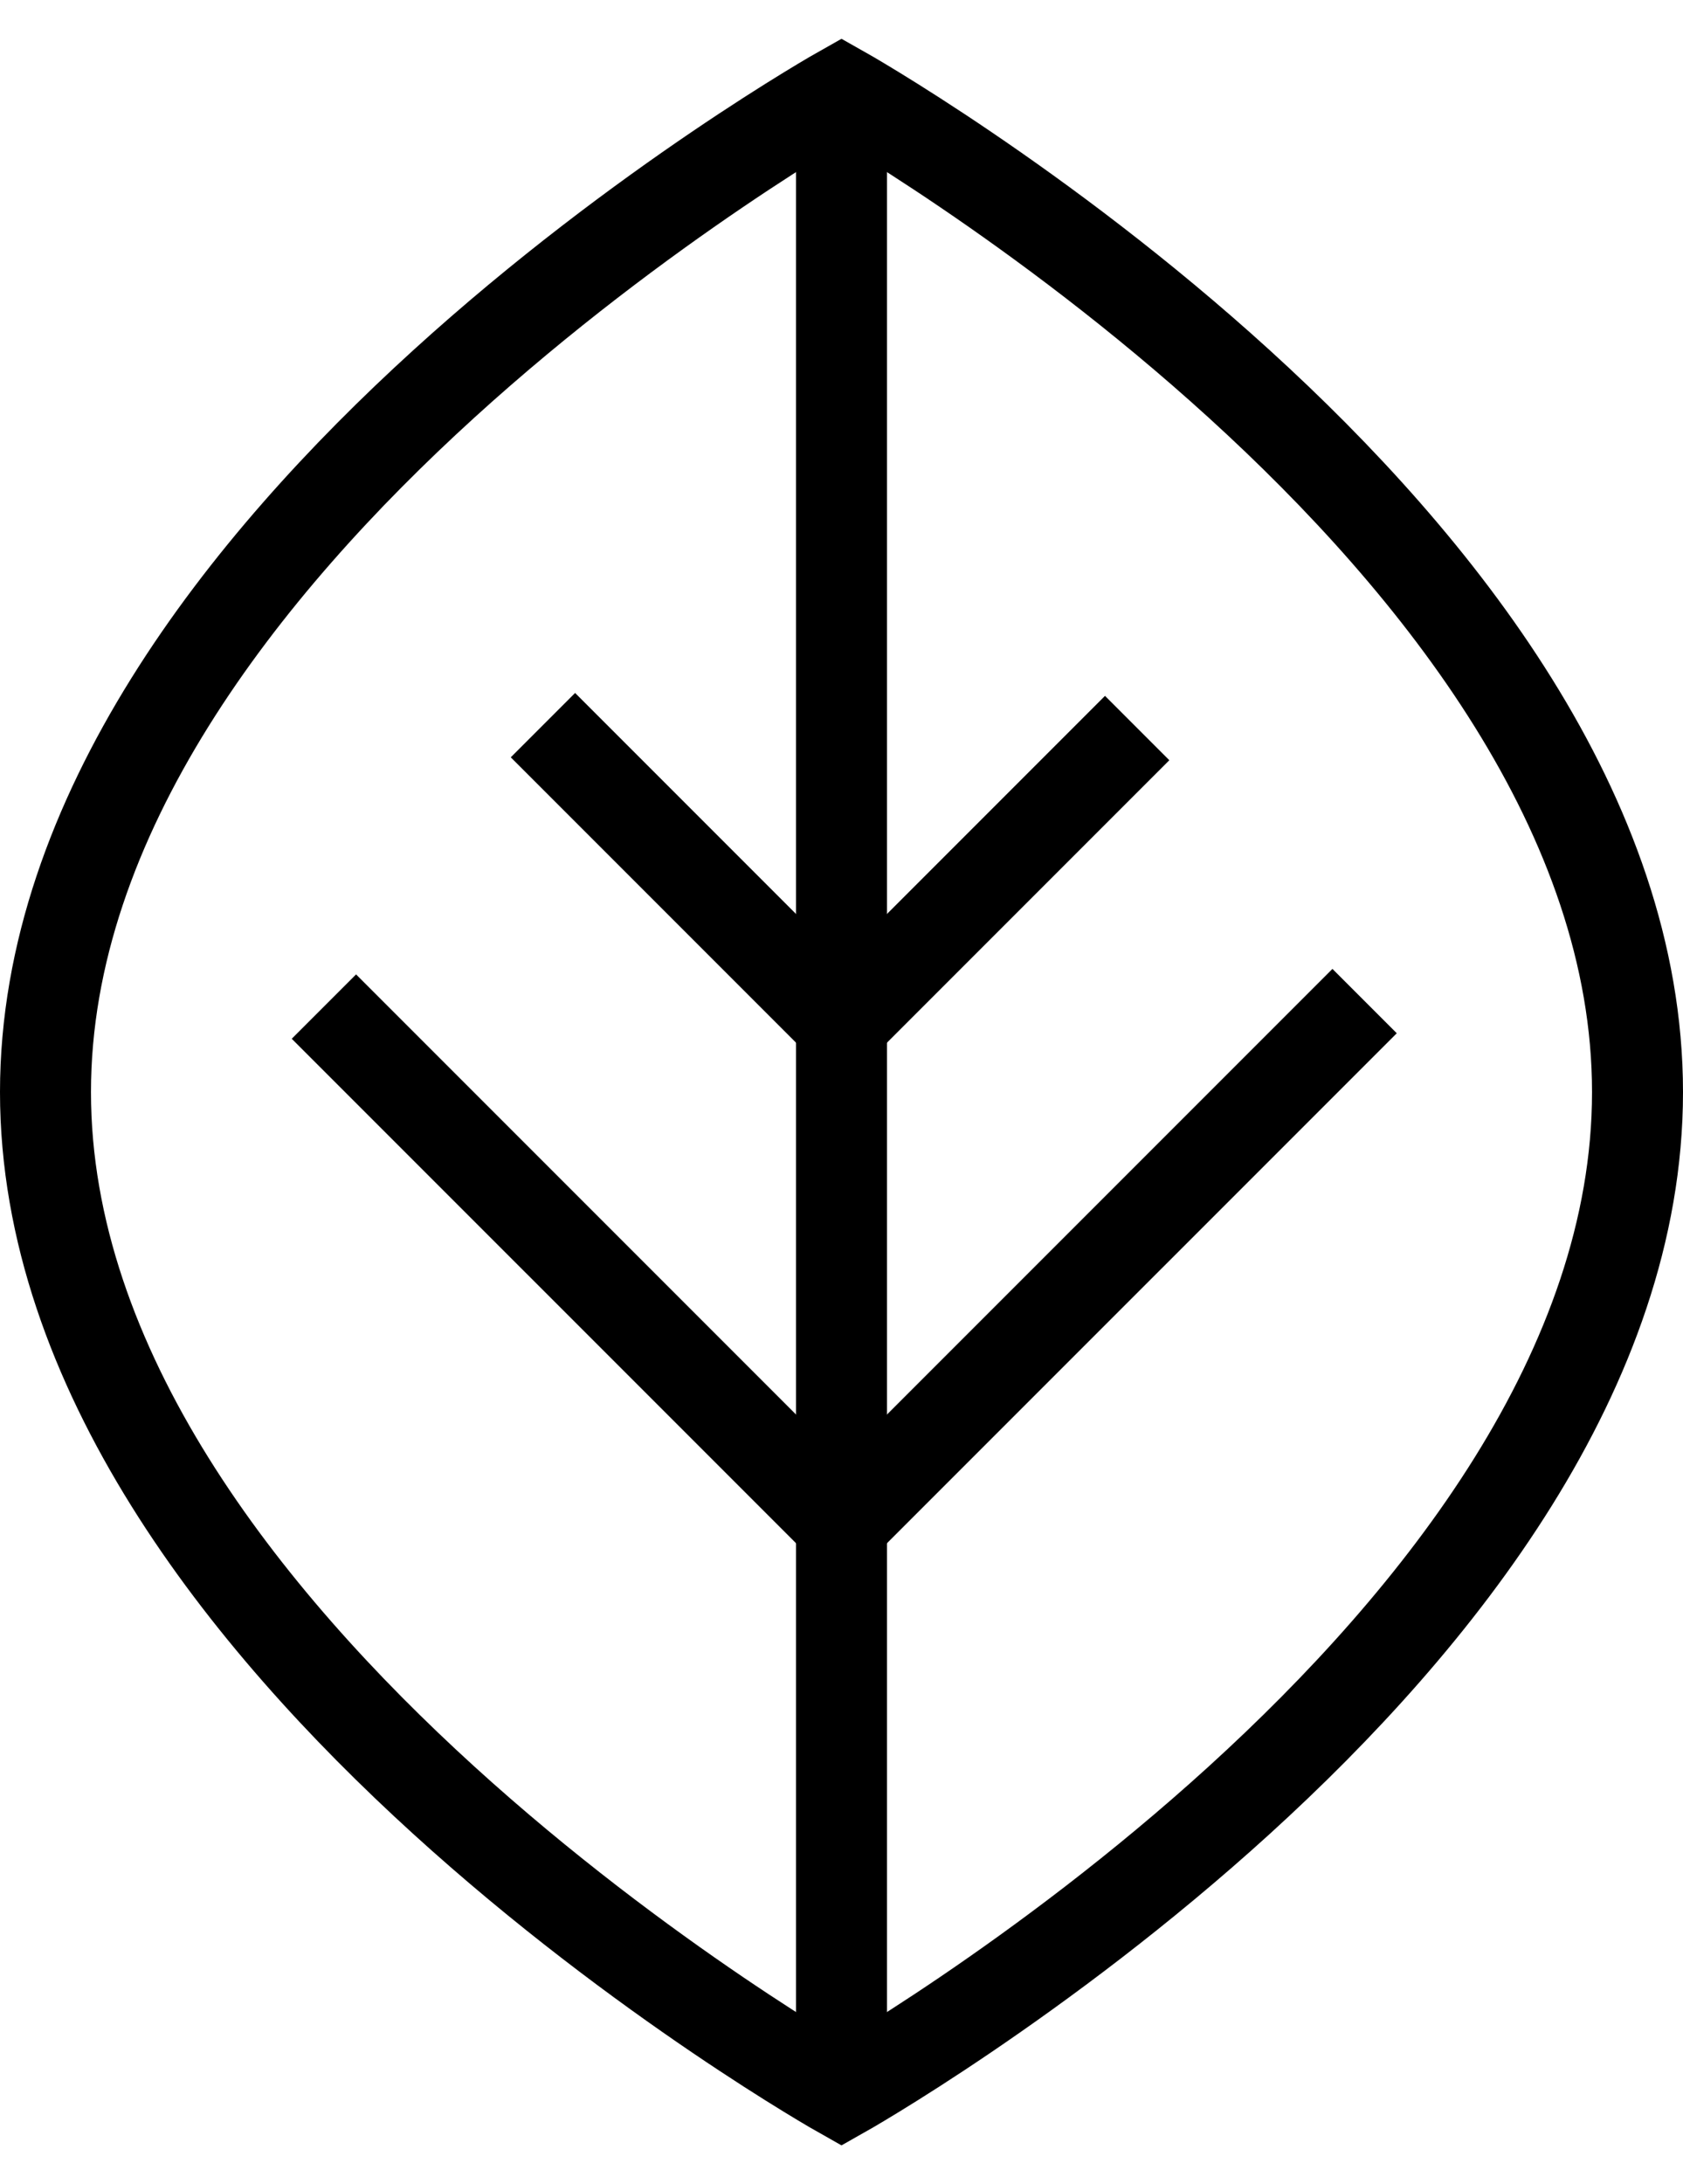 <?xml version="1.0" encoding="UTF-8"?>
<svg width="37px" height="48px" viewBox="0 0 37 48" version="1.1" xmlns="http://www.w3.org/2000/svg" xmlns:xlink="http://www.w3.org/1999/xlink">
    <!-- Generator: sketchtool 53.2 (72643) - https://sketchapp.com -->
    <title>5BD0FE77-2894-45CF-B2D4-4006874517C5@1x</title>
    <desc>Created with sketchtool.</desc>
    <g id="Desktop" stroke="none" stroke-width="1" fill="none" fill-rule="evenodd">
        <g id="About" transform="translate(-400, -1667)" stroke="#000000" stroke-width="2">
            <g id="Content3" transform="translate(234, 1661)">
                <g id="Green-Initiatives">
                    <g id="Icon-Leaf" transform="translate(155, 0)">
                        <g id="Group-13" transform="translate(12, 8)">
                            <path d="M35,22 C35,34.15 17.5,44 17.5,44 C17.5,44 0,34.15 0,22 C0,9.85 17.5,0 17.5,0 C17.5,0 35,9.85 35,22 Z" id="Stroke-1"></path>
                            <path d="M17.5,0 L17.5,44" id="Stroke-3"></path>
                            <path d="M18,21 L10.936,13.936" id="Stroke-9"></path>
                            <path d="M18,32 L6.121,20.121" id="Stroke-11"></path>
                            <path d="M24,22 L16.936,14.936" id="Stroke-9" transform="translate(20, 18) scale(1, -1) translate(-20, -18) "></path>
                            <path d="M29,32 L17.121,20.121" id="Stroke-11" transform="translate(23, 26) scale(1, -1) translate(-23, -26) "></path>
                        </g>
                    </g>
                </g>
            </g>
        </g>
    </g>
</svg>